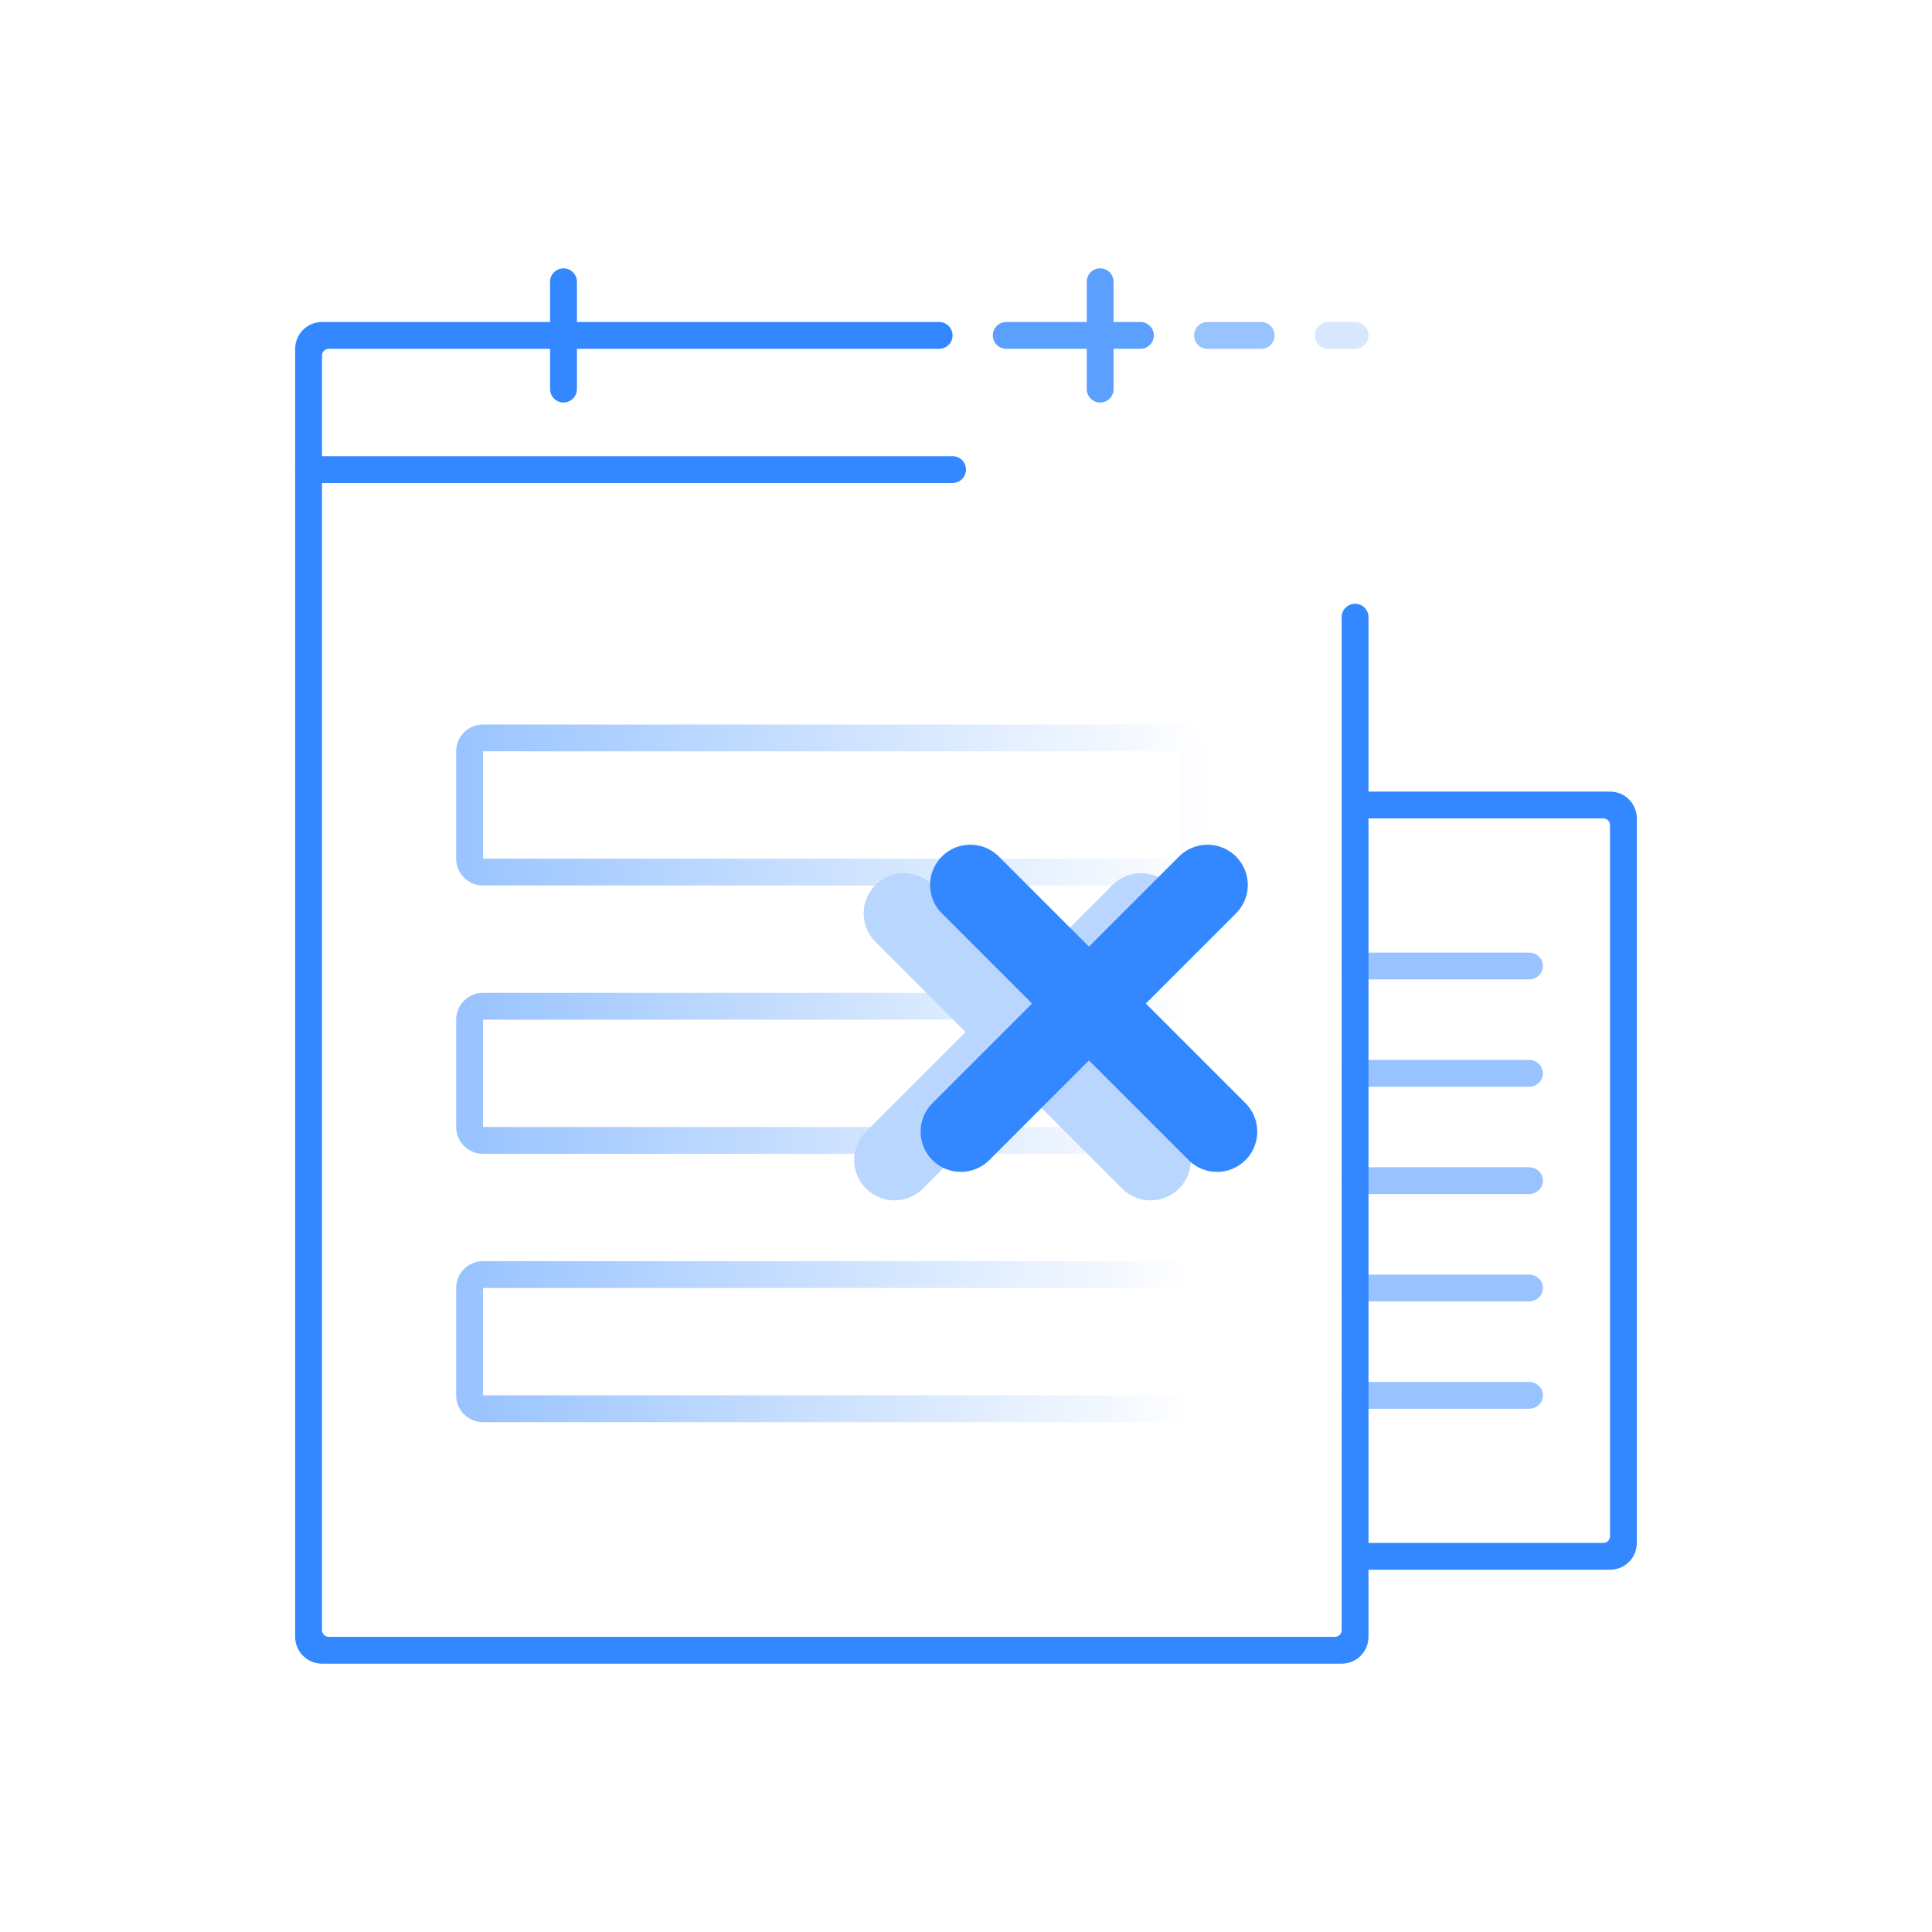<?xml version="1.0" encoding="UTF-8"?>
<!--
  - Licensed to the Apache Software Foundation (ASF) under one or more
  - contributor license agreements. See the NOTICE file distributed with this
  - work for additional information regarding copyright ownership. The ASF
  - licenses this file to You under the Apache License, Version 2.0 (the
  - "License"); you may not use this file except in compliance with the License.
  - You may obtain a copy of the License at
  -
  -     http://www.apache.org/licenses/LICENSE-2.0
  -
  - Unless required by applicable law or agreed to in writing, software
  - distributed under the License is distributed on an "AS IS" BASIS, WITHOUT
  - WARRANTIES OR CONDITIONS OF ANY KIND, either express or implied. See the
  - License for the specific language governing permissions and limitations
  - under the License.
  -->

<svg width="144px" height="144px" viewBox="0 0 144 144" version="1.1" xmlns="http://www.w3.org/2000/svg" xmlns:xlink="http://www.w3.org/1999/xlink">
    <!-- Generator: Sketch 55 (78076) - https://sketchapp.com -->
    <title>ic_fail@2x</title>
    <desc>Created with Sketch.</desc>
    <defs>
        <linearGradient x1="-1.11022302e-14%" y1="50%" x2="100%" y2="50%" id="linearGradient-1">
            <stop stop-color="#3388FF" stop-opacity="0.5" offset="0%"></stop>
            <stop stop-color="#3388FF" stop-opacity="0" offset="100%"></stop>
        </linearGradient>
    </defs>
    <g id="ic_fail" stroke="none" stroke-width="1" fill="none" fill-rule="evenodd">
        <g id="ic_jiance_fail">
            <g id="Group">
                <polygon id="Path" points="1.10705433e-15 1.66058149e-15 144 7.46676642e-16 144 144 4.42821732e-15 144"></polygon>
            </g>
            <g id="product" transform="translate(22, 20)">
                <g id="Group-44" transform="translate(78, 39)" fill="#3388FF">
                    <path d="M22,2 L22,56 C22,57.105 21.105,58 20,58 L1,58 L1,56 L19.5,56 C19.776,56 20,55.776 20,55.5 L20,2.5 C20,2.224 19.776,2 19.5,2 L1,2 L1,0 L20,0 C21.105,0 22,0.895 22,2 Z" id="Combined-Shape"></path>
                </g>
                <path d="M79.034,51 L91.966,51 C92.537,51 93,51.448 93,52 C93,52.552 92.537,53 91.966,53 L79.034,53 C78.463,53 78,52.552 78,52 C78,51.448 78.463,51 79.034,51 Z" id="Rectangle-57-Copy-13" fill="#3388FF" opacity="0.5"></path>
                <path d="M79.034,59 L91.966,59 C92.537,59 93,59.448 93,60 C93,60.552 92.537,61 91.966,61 L79.034,61 C78.463,61 78,60.552 78,60 C78,59.448 78.463,59 79.034,59 Z" id="Rectangle-57-Copy-13" fill="#3388FF" opacity="0.5"></path>
                <path d="M79.034,67 L91.966,67 C92.537,67 93,67.448 93,68 C93,68.552 92.537,69 91.966,69 L79.034,69 C78.463,69 78,68.552 78,68 C78,67.448 78.463,67 79.034,67 Z" id="Rectangle-57-Copy-13" fill="#3388FF" opacity="0.5"></path>
                <path d="M79.034,75 L91.966,75 C92.537,75 93,75.448 93,76 C93,76.552 92.537,77 91.966,77 L79.034,77 C78.463,77 78,76.552 78,76 C78,75.448 78.463,75 79.034,75 Z" id="Rectangle-57-Copy-13" fill="#3388FF" opacity="0.5"></path>
                <path d="M79.034,83 L91.966,83 C92.537,83 93,83.448 93,84 C93,84.552 92.537,85 91.966,85 L79.034,85 C78.463,85 78,84.552 78,84 C78,83.448 78.463,83 79.034,83 Z" id="Rectangle-57-Copy-13" fill="#3388FF" opacity="0.5"></path>
                <g id="Group-43">
                    <path d="M68,6 C67.448,6 67,5.552 67,5 C67,4.448 67.448,4 68,4 L72,4 C72.552,4 73,4.448 73,5 C73,5.552 72.552,6 72,6 L68,6 Z" id="Rectangle-3-Copy-2" fill="#3388FF" opacity="0.5"></path>
                    <path d="M61,6 L61,9 C61,9.552 60.552,10 60,10 C59.448,10 59,9.552 59,9 L59,6 L53,6 C52.448,6 52,5.552 52,5 C52,4.448 52.448,4 53,4 L59,4 L59,1 C59,0.448 59.448,3.38176876e-17 60,0 C60.552,-3.38176876e-17 61,0.448 61,1 L61,4 L63,4 C63.552,4 64,4.448 64,5 C64,5.552 63.552,6 63,6 L61,6 Z" id="Combined-Shape" fill="#3388FF" opacity="0.8"></path>
                    <path d="M77,6 C76.448,6 76,5.552 76,5 C76,4.448 76.448,4 77,4 L79,4 C79.552,4 80,4.448 80,5 C80,5.552 79.552,6 79,6 L77,6 Z" id="Rectangle-3-Copy-4" fill="#3388FF" opacity="0.2"></path>
                    <path d="M16,4 L24,4 C24.552,4 25,4.448 25,5 C25,5.552 24.552,6 24,6 L16,6 C15.448,6 15,5.552 15,5 C15,4.448 15.448,4 16,4 Z" id="Rectangle-57-Copy-12" fill="#3388FF" transform="translate(20, 5) rotate(90) translate(-20, -5) "></path>
                    <path d="M2.5,102 L77.5,102 C77.776,102 78,101.776 78,101.5 L78,26 C78,25.448 78.448,25 79,25 C79.552,25 80,25.448 80,26 L80,102 C80,103.105 79.105,104 78,104 L2,104 C0.895,104 0,103.105 0,102 L0,6 C0,4.895 0.895,4 2,4 L48,4 C48.552,4 49,4.448 49,5 C49,5.552 48.552,6 48,6 L2.5,6 C2.224,6 2,6.224 2,6.5 L2,101.5 C2,101.776 2.224,102 2.5,102 Z" id="Combined-Shape" fill="#3388FF"></path>
                    <g id="Group-42" transform="translate(12, 34)">
                        <path d="M2,2 L2,10 L54,10 L54,2 L2,2 Z M2,0 L54,0 C55.105,0 56,0.895 56,2 L56,10 C56,11.105 55.105,12 54,12 L2,12 C0.895,12 0,11.105 0,10 L0,2 C0,0.895 0.895,0 2,0 Z" id="Rectangle-5-Copy" fill="url(#linearGradient-1)" fill-rule="nonzero"></path>
                        <path d="M2,21 C1.448,21 1,21.448 1,22 L1,30 C1,30.552 1.448,31 2,31 L54,31 C54.552,31 55,30.552 55,30 L55,22 C55,21.448 54.552,21 54,21 L2,21 Z" id="Rectangle-5-Copy-2" stroke="url(#linearGradient-1)" stroke-width="2"></path>
                        <path d="M2,41 C1.448,41 1,41.448 1,42 L1,50 C1,50.552 1.448,51 2,51 L54,51 C54.552,51 55,50.552 55,50 L55,42 C55,41.448 54.552,41 54,41 L2,41 Z" id="Rectangle-5-Copy-2" stroke="url(#linearGradient-1)" stroke-width="2"></path>
                    </g>
                    <g id="Group-57" transform="translate(58.809, 60.809) scale(1, -1) rotate(45) translate(-58.809, -60.809) translate(40.809, 42.309)" stroke-linecap="round" stroke-linejoin="round" stroke-width="6">
                        <g id="Group-54" transform="translate(4, 11)" stroke="#B9D6FF">
                            <path d="M13.5,0 L13.5,26" id="Path-11"></path>
                            <path d="M0,13.5 L26,13.5" id="Path-12"></path>
                        </g>
                        <g id="Group-54" transform="translate(9, 9)" stroke="#3388FF">
                            <path d="M13.5,0 L13.5,26" id="Path-11"></path>
                            <path d="M0,13.5 L26,13.5" id="Path-12"></path>
                        </g>
                    </g>
                    <path d="M1,15 L49,15" id="Path-2" stroke="#3388FF" stroke-width="2" stroke-linecap="round"></path>
                </g>
            </g>
        </g>
    </g>
</svg>